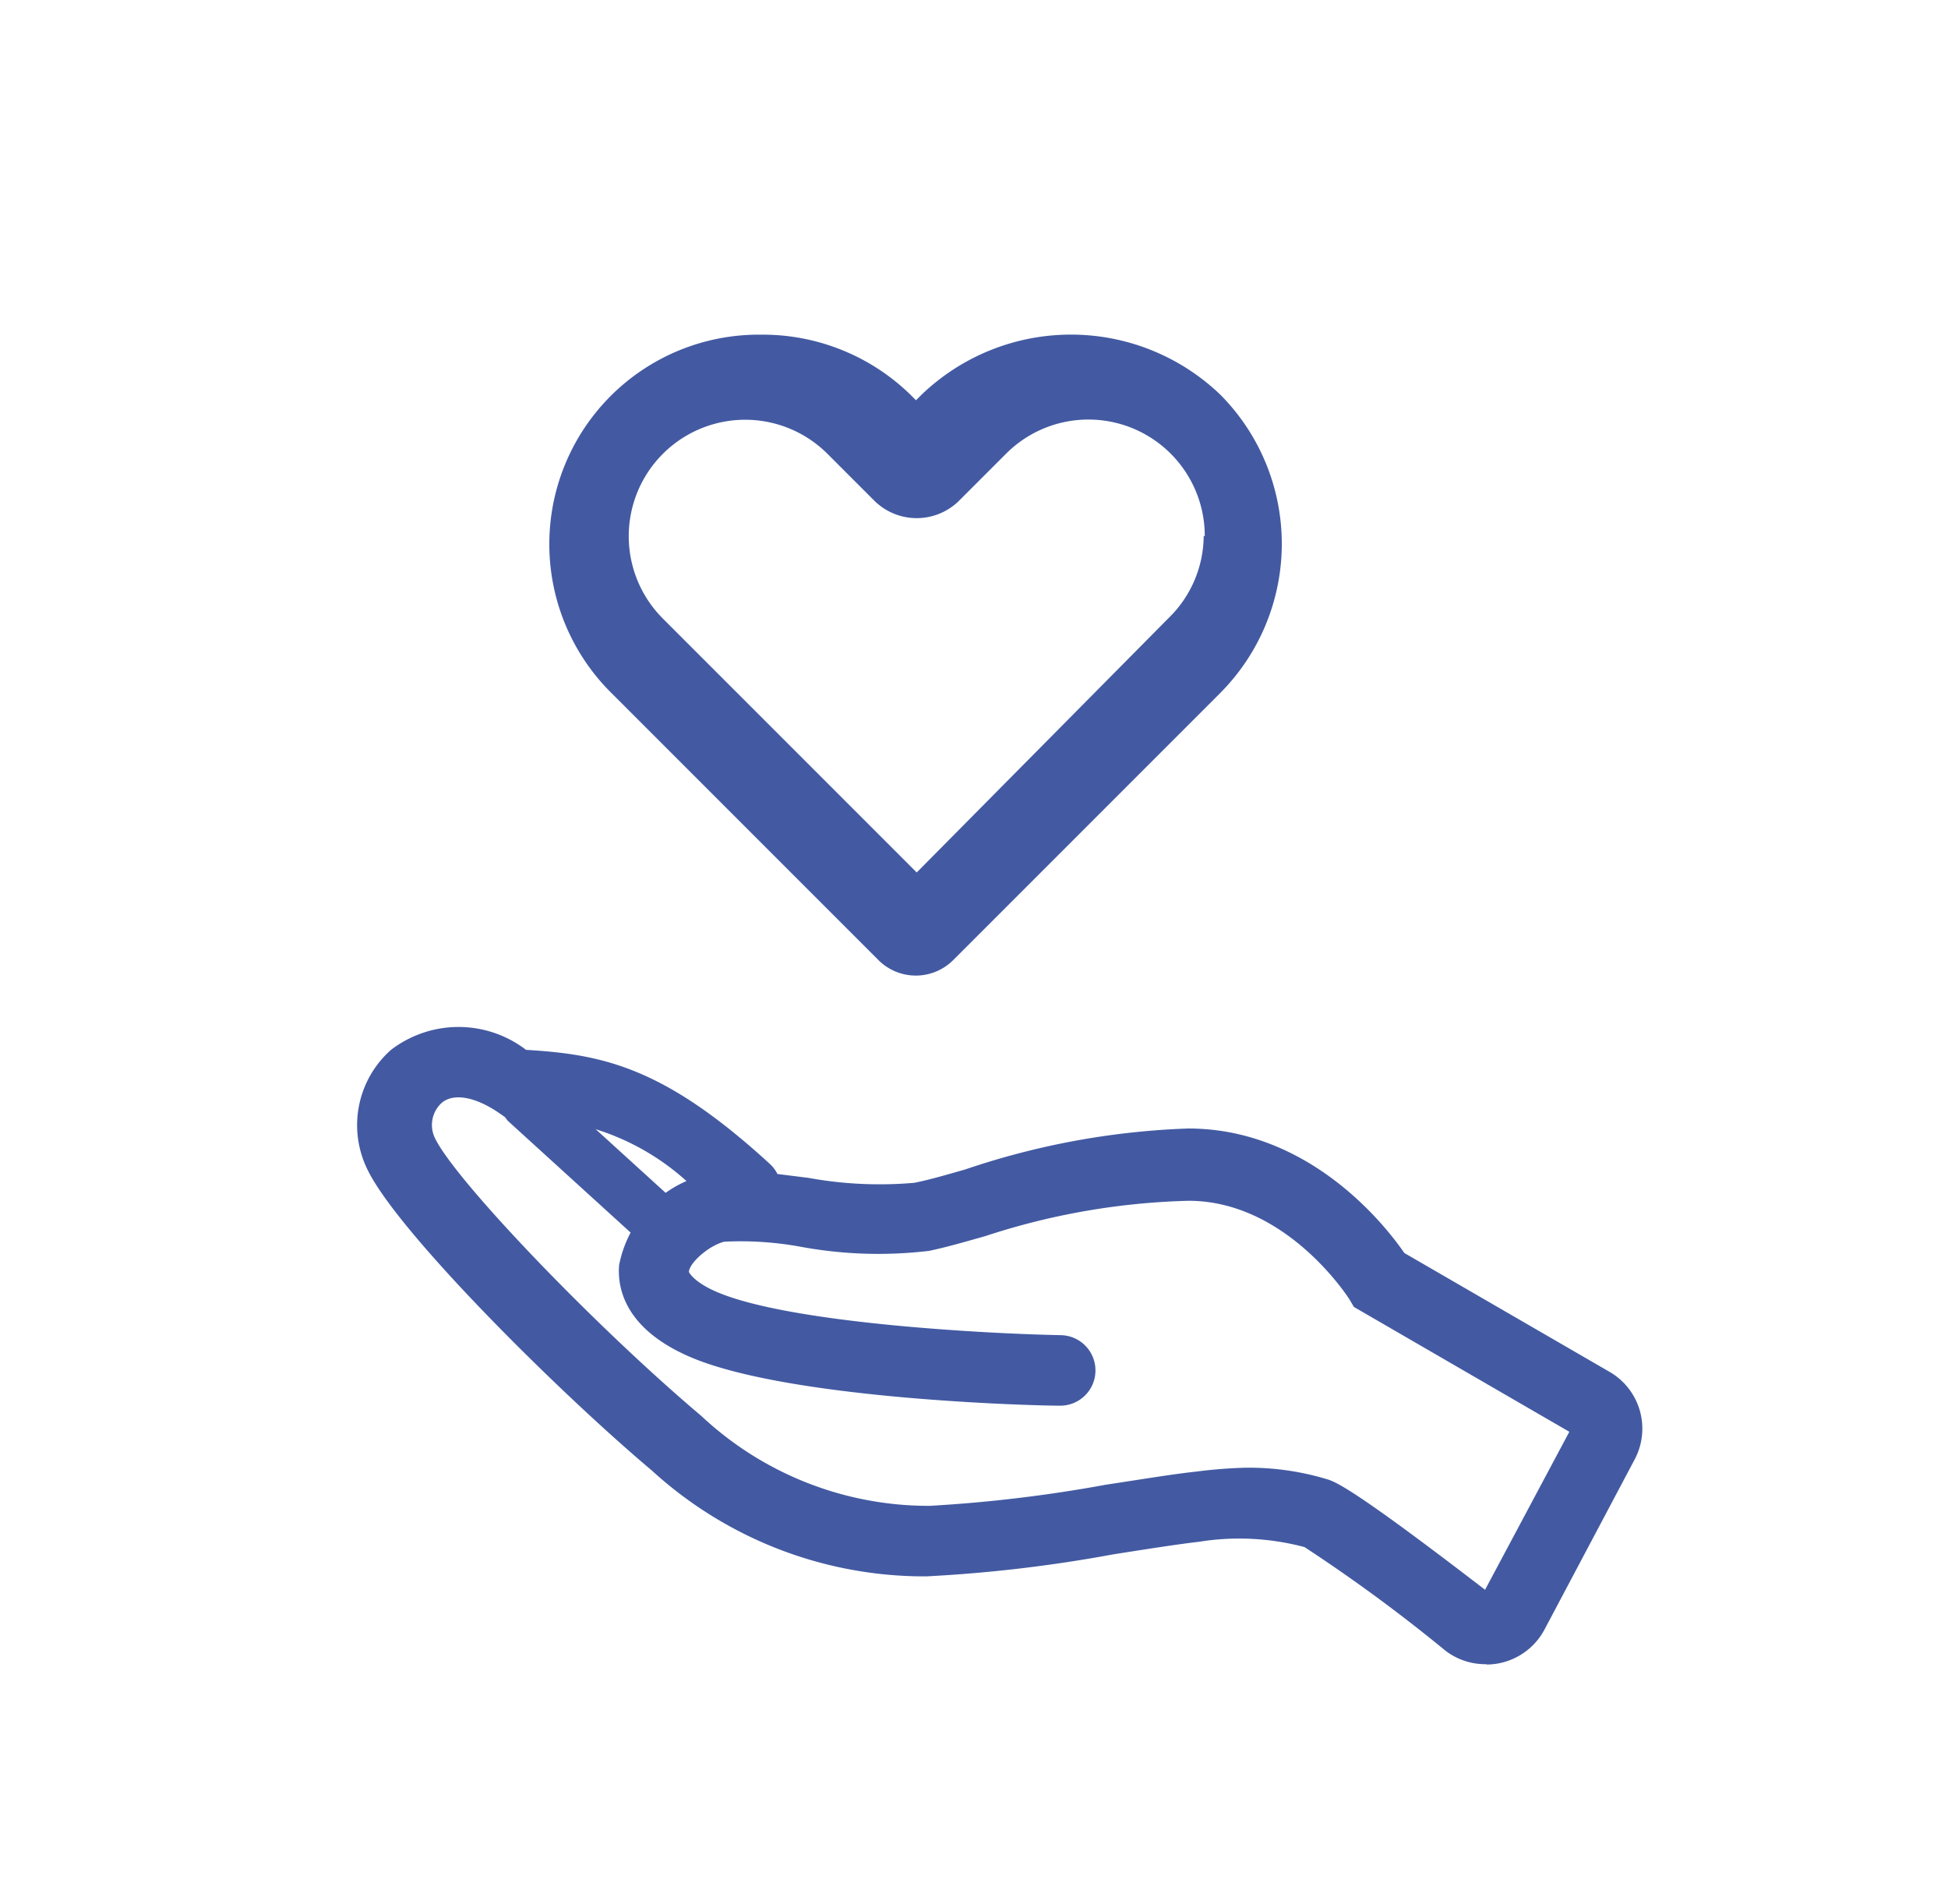<svg id="Layer_1" data-name="Layer 1" xmlns="http://www.w3.org/2000/svg" viewBox="0 0 55.25 54"><defs><style>.cls-1{fill:#435aa2;}</style></defs><title>ccfil icons</title><path class="cls-1" d="M34.61,11.19a6.12,6.12,0,0,0-8.47,0l-.16.16-.16-.16a6,6,0,0,0-4.23-1.7h0a5.94,5.94,0,0,0-4.24,10.17l7.56,7.56a1.5,1.5,0,0,0,2.13,0l7.56-7.56A6,6,0,0,0,34.61,11.19Zm-.47,4a3.28,3.28,0,0,1-1,2.34L26,24.74l-7.2-7.2a3.3,3.3,0,0,1,4.67-4.67l1.35,1.35a1.71,1.71,0,0,0,2.36,0l1.35-1.35a3.3,3.3,0,0,1,5.64,2.34Z"/><path class="cls-1" d="M42.17,47.19A1.86,1.86,0,0,1,41,46.81a46.24,46.24,0,0,0-4-2.94,7.2,7.2,0,0,0-3-.15c-.61.07-1.5.21-2.45.36a40.34,40.34,0,0,1-5.28.62,11.46,11.46,0,0,1-7.78-3c-2.65-2.23-7.22-6.77-8.07-8.54a2.85,2.85,0,0,1,.67-3.39,3.15,3.15,0,0,1,3.83,0c2.2.13,3.93.5,6.91,3.23a1,1,0,0,1,.22.29l.88.11a11.25,11.25,0,0,0,3,.14c.41-.08.89-.22,1.45-.38A22,22,0,0,1,33.7,32c3.41,0,5.56,2.7,6.13,3.53l5.82,3.37a1.86,1.86,0,0,1,.71,2.49L43.81,46.2a1.87,1.87,0,0,1-1.65,1Zm-6.89-5.57a7.63,7.63,0,0,1,2.34.32c.24.07.69.21,4.5,3.14l2.39-4.48L38.4,37.06l-.13-.22s-1.76-2.79-4.56-2.79a20,20,0,0,0-5.76,1c-.6.17-1.12.32-1.6.42a12.11,12.11,0,0,1-3.66-.12,9.42,9.42,0,0,0-2.15-.14c-.46.12-1,.62-1,.86,0,0,.11.25.69.52,2,.93,7.77,1.23,9.84,1.27a1,1,0,0,1,0,2h0c-.81,0-8-.19-10.67-1.46-1.73-.81-1.89-1.94-1.84-2.53a3.28,3.28,0,0,1,1.91-2.38,6.91,6.91,0,0,0-4.82-1.78h-.28l-.23-.16c-.68-.46-1.29-.56-1.62-.27a.85.85,0,0,0-.18,1c.59,1.21,4.54,5.33,7.55,7.87a9.43,9.43,0,0,0,6.48,2.55,40.25,40.25,0,0,0,5-.6c1-.15,1.89-.3,2.55-.37A13.77,13.77,0,0,1,35.28,41.62ZM37,43.88h0Z"/><path class="cls-1" d="M18.79,35.51a.76.76,0,0,1-.51-.2l-3.88-3.53a.76.76,0,0,1,1-1.12l3.88,3.53a.76.76,0,0,1-.51,1.32Z"/></svg>